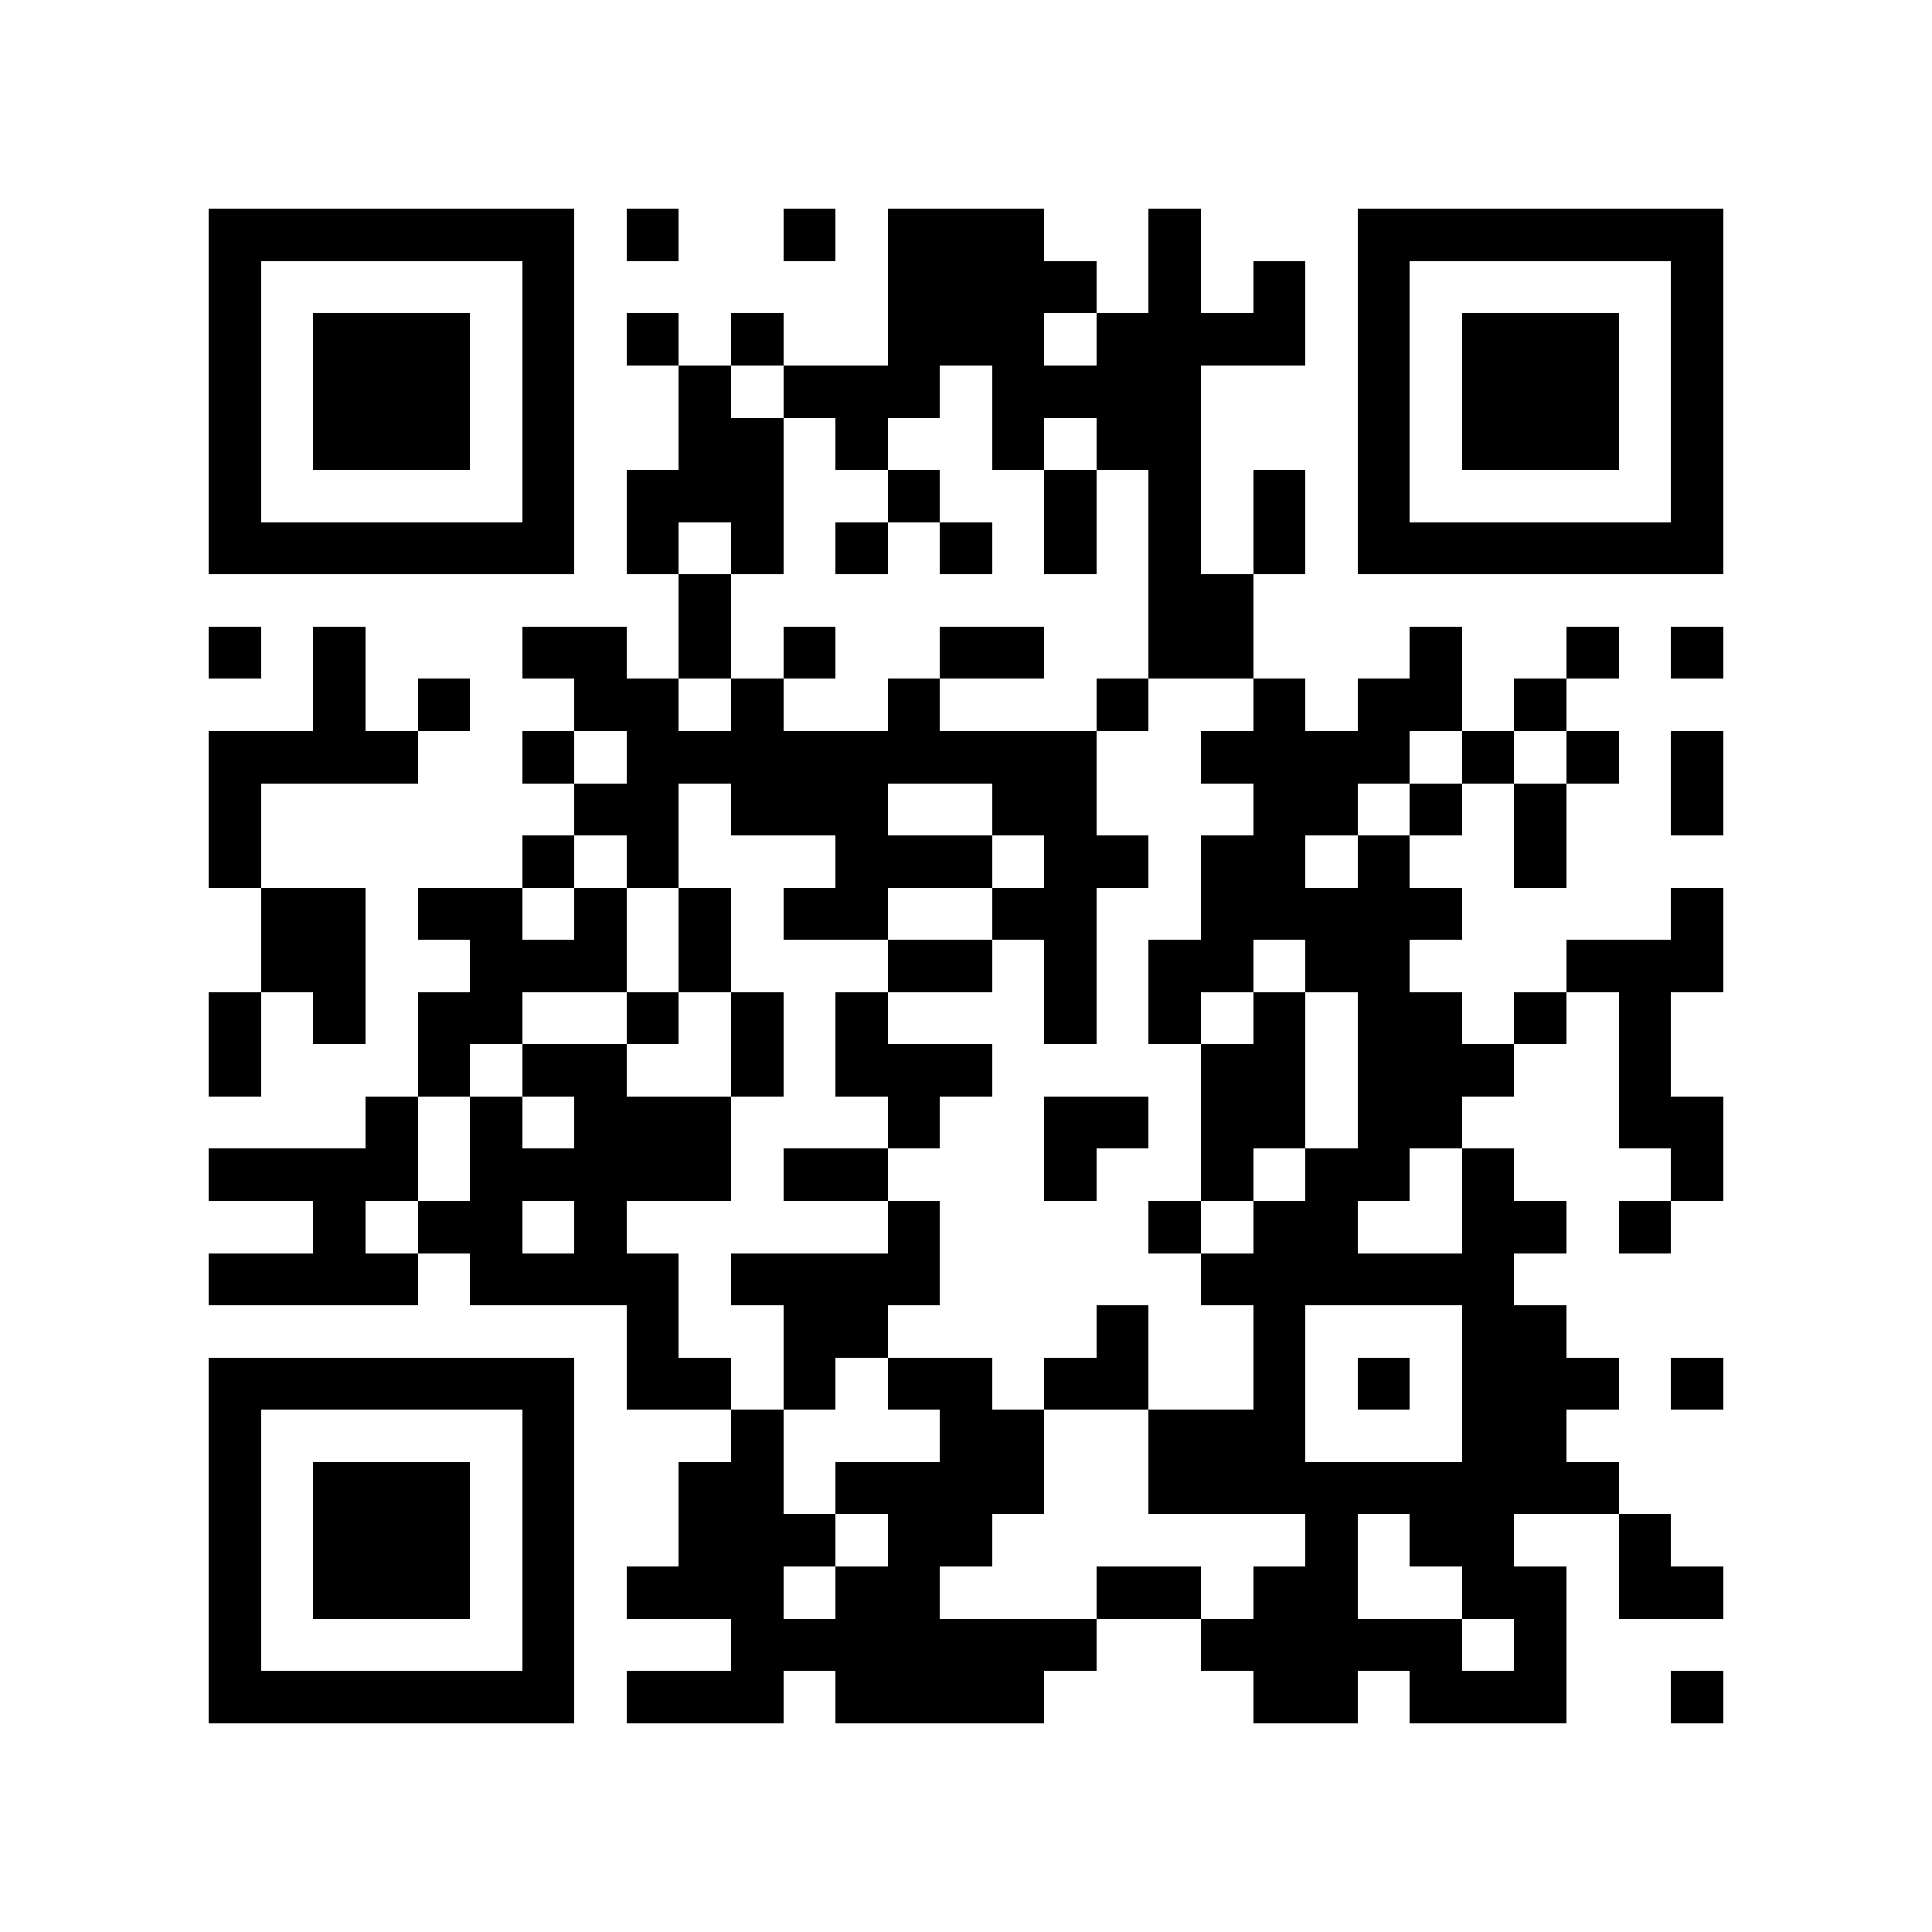 <?xml version="1.0" encoding="utf-8"?><!DOCTYPE svg PUBLIC "-//W3C//DTD SVG 1.1//EN" "http://www.w3.org/Graphics/SVG/1.1/DTD/svg11.dtd"><svg xmlns="http://www.w3.org/2000/svg" viewBox="0 0 37 37" shape-rendering="crispEdges"><path fill="#ffffff" d="M0 0h37v37H0z"/><path stroke="#000000" d="M4 4.5h7m1 0h1m2 0h1m1 0h3m2 0h1m3 0h7M4 5.5h1m5 0h1m6 0h4m1 0h1m1 0h1m1 0h1m5 0h1M4 6.5h1m1 0h3m1 0h1m1 0h1m1 0h1m2 0h3m1 0h4m1 0h1m1 0h3m1 0h1M4 7.5h1m1 0h3m1 0h1m2 0h1m1 0h3m1 0h4m3 0h1m1 0h3m1 0h1M4 8.5h1m1 0h3m1 0h1m2 0h2m1 0h1m2 0h1m1 0h2m3 0h1m1 0h3m1 0h1M4 9.5h1m5 0h1m1 0h3m2 0h1m2 0h1m1 0h1m1 0h1m1 0h1m5 0h1M4 10.5h7m1 0h1m1 0h1m1 0h1m1 0h1m1 0h1m1 0h1m1 0h1m1 0h7M13 11.5h1m8 0h2M4 12.5h1m1 0h1m3 0h2m1 0h1m1 0h1m2 0h2m2 0h2m3 0h1m2 0h1m1 0h1M6 13.5h1m1 0h1m2 0h2m1 0h1m2 0h1m3 0h1m2 0h1m1 0h2m1 0h1M4 14.5h4m2 0h1m1 0h9m2 0h4m1 0h1m1 0h1m1 0h1M4 15.5h1m6 0h2m1 0h3m2 0h2m3 0h2m1 0h1m1 0h1m2 0h1M4 16.5h1m5 0h1m1 0h1m3 0h3m1 0h2m1 0h2m1 0h1m2 0h1M5 17.5h2m1 0h2m1 0h1m1 0h1m1 0h2m2 0h2m2 0h5m4 0h1M5 18.5h2m2 0h3m1 0h1m3 0h2m1 0h1m1 0h2m1 0h2m3 0h3M4 19.5h1m1 0h1m1 0h2m2 0h1m1 0h1m1 0h1m3 0h1m1 0h1m1 0h1m1 0h2m1 0h1m1 0h1M4 20.5h1m3 0h1m1 0h2m2 0h1m1 0h3m4 0h2m1 0h3m2 0h1M7 21.5h1m1 0h1m1 0h3m3 0h1m2 0h2m1 0h2m1 0h2m3 0h2M4 22.5h4m1 0h5m1 0h2m3 0h1m2 0h1m1 0h2m1 0h1m3 0h1M6 23.5h1m1 0h2m1 0h1m5 0h1m4 0h1m1 0h2m2 0h2m1 0h1M4 24.5h4m1 0h4m1 0h4m5 0h6M12 25.5h1m2 0h2m4 0h1m2 0h1m3 0h2M4 26.5h7m1 0h2m1 0h1m1 0h2m1 0h2m2 0h1m1 0h1m1 0h3m1 0h1M4 27.5h1m5 0h1m3 0h1m3 0h2m2 0h3m3 0h2M4 28.5h1m1 0h3m1 0h1m2 0h2m1 0h4m2 0h9M4 29.5h1m1 0h3m1 0h1m2 0h3m1 0h2m6 0h1m1 0h2m2 0h1M4 30.5h1m1 0h3m1 0h1m1 0h3m1 0h2m3 0h2m1 0h2m2 0h2m1 0h2M4 31.5h1m5 0h1m3 0h7m2 0h5m1 0h1M4 32.5h7m1 0h3m1 0h4m4 0h2m1 0h3m2 0h1"/></svg>
